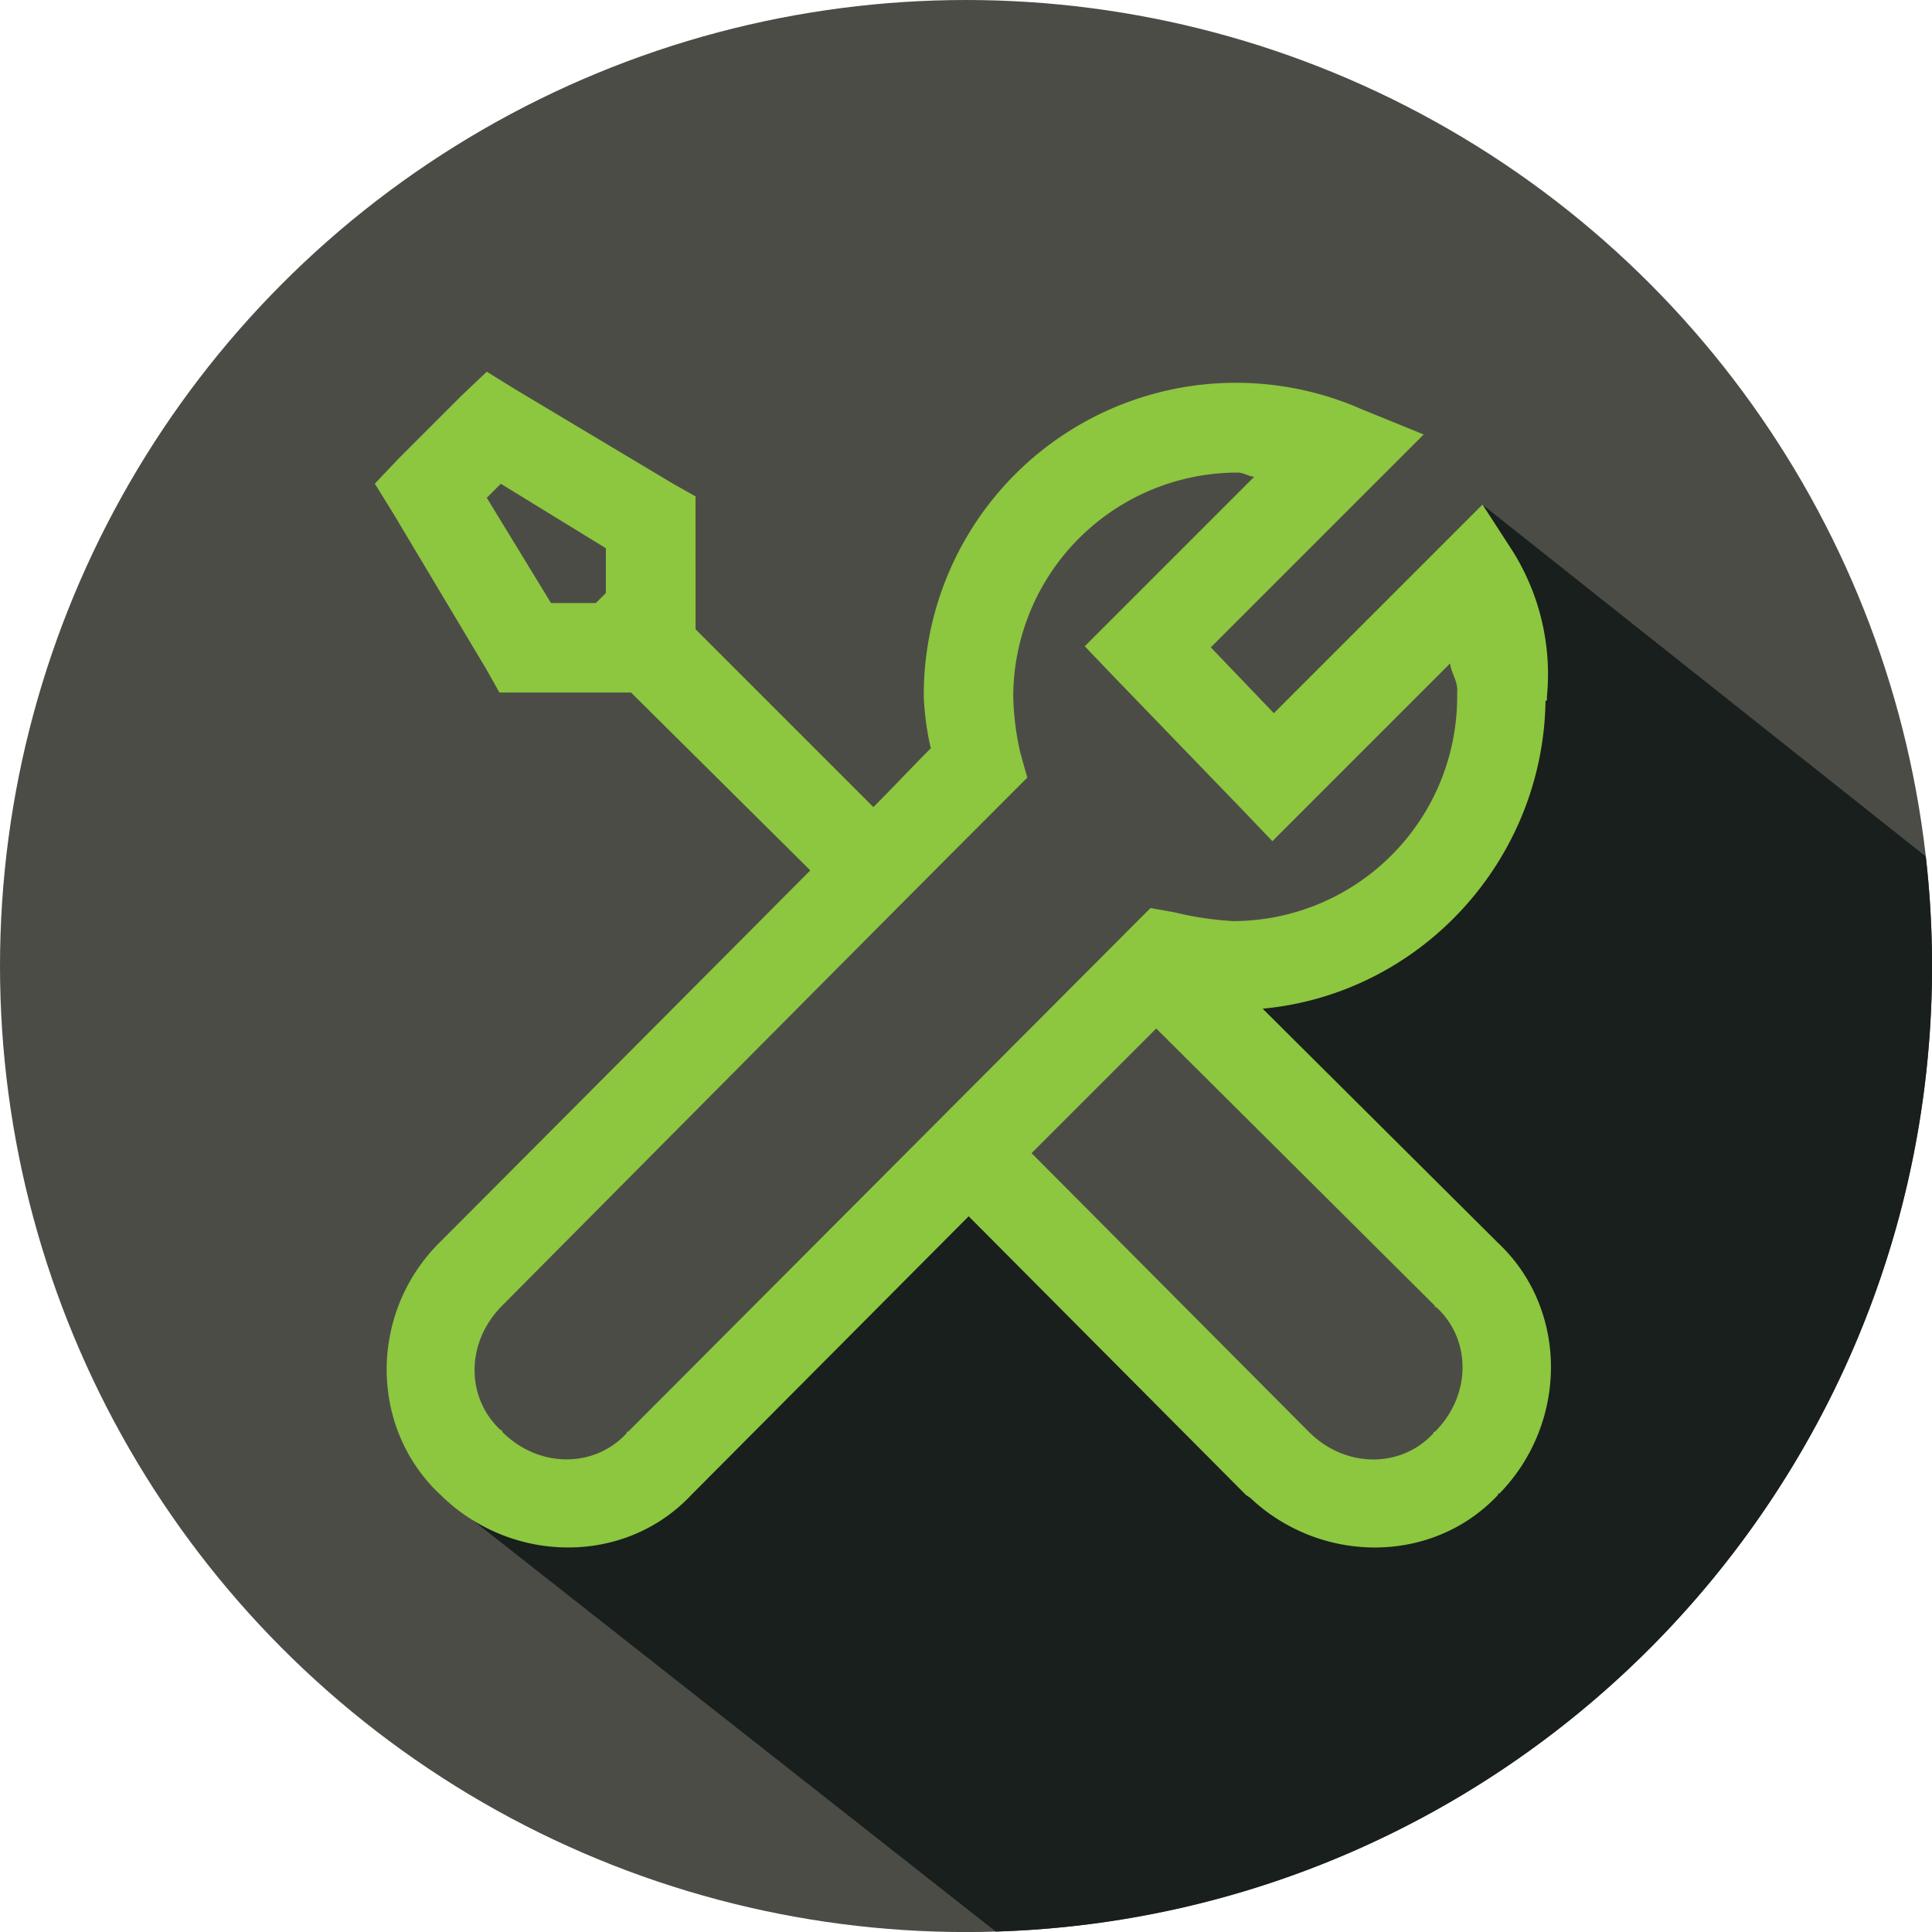 <svg xmlns="http://www.w3.org/2000/svg" viewBox="0 0 384.99 384.99">
  <title>depot-center</title>
  <g>
    <circle cx="192.5" cy="192.5" r="192.5" style="fill: #4c4c47"/>
    <path d="M295.42,100.58l88.33,70.08A194.48,194.48,0,0,1,385,192.5c0,104.33-83,189.26-186.57,192.4l-110.61-87L104.32,299,133,290.83l28.67-32.49L191.86,235l13.7,5.33L229.66,263S250,279,248.5,281s13.16,9.82,13.16,9.82l20,6.85,9.78-6.85L299.66,275,299,265s-16-19.87-18-22.27-40.67-37.79-40.67-37.79V191.21L257,187l30.67-8,14.67-35.33-8-27.33,1.09-15.76" style="fill: #181f1c"/>
    <path d="M97,74.07l-5,4.74L79.43,91.38l-4.74,5,3.63,5.86L97,133.51,99.52,138h26.23l35.72,35.44c-31.9,32.07-72.5,72.78-73.95,74.23-14,14-14,36.92.28,50.23,14,13.78,36.68,14.13,49.95,0l.28-.28,55-55.25,55.25,55.53.84.56c14,13.23,36.3,13.38,49.39-.56v-.28h.28c13.67-14,13.81-36.72-.28-49.95l-.28-.28L251.61,201c31.35-2.92,55.9-29.4,56.37-61.39h.28c0-.19,0-.37,0-.56s0-.18,0-.28a46.21,46.21,0,0,0-6.7-28.74l-6.14-9.49-7.81,7.81-33.77,33.77L241.28,129l32.93-32.93,9.49-9.49-12.28-5a62.21,62.21,0,0,0-87.34,57.21,55.76,55.76,0,0,0,1.4,10.32c-3.91,3.92-6.85,7.11-11.44,11.72l-35.44-35.44V98.91l-4.46-2.51L102.87,77.7ZM246.58,94.17c1.27,0,2.14.74,3.35.84l-27.63,27.63-6.14,6.14,6.14,6.42,25.11,26,6.14,6.42,6.42-6.42,29-29c.19,2,1.63,3.55,1.4,5.86v.84a44.73,44.73,0,0,1-44.65,44.65A65,65,0,0,1,234,181.79l-4.74-.84-3.35,3.35-100.74,101h-.28v.28c-6.36,6.94-17.45,7.1-24.84-.28V285H99.8c-6.94-6.36-7.1-17.45.28-24.84,3.38-3.38,68.93-69.49,101-101.57l3.63-3.63-1.4-5a55.27,55.27,0,0,1-1.4-11.16A44.73,44.73,0,0,1,246.58,94.17ZM99.8,96.4l20.93,12.84v8.93l-2,2h-8.93L97,99.19ZM230.4,204.95l55.53,55.25v.28h.28c6.94,6.36,7.1,17.45-.28,24.84h-.28v.28c-6.36,6.94-17.45,7.1-24.84-.28l-55.25-55.53Z" style="fill: #8dc63f"/>
  </g>
</svg>
